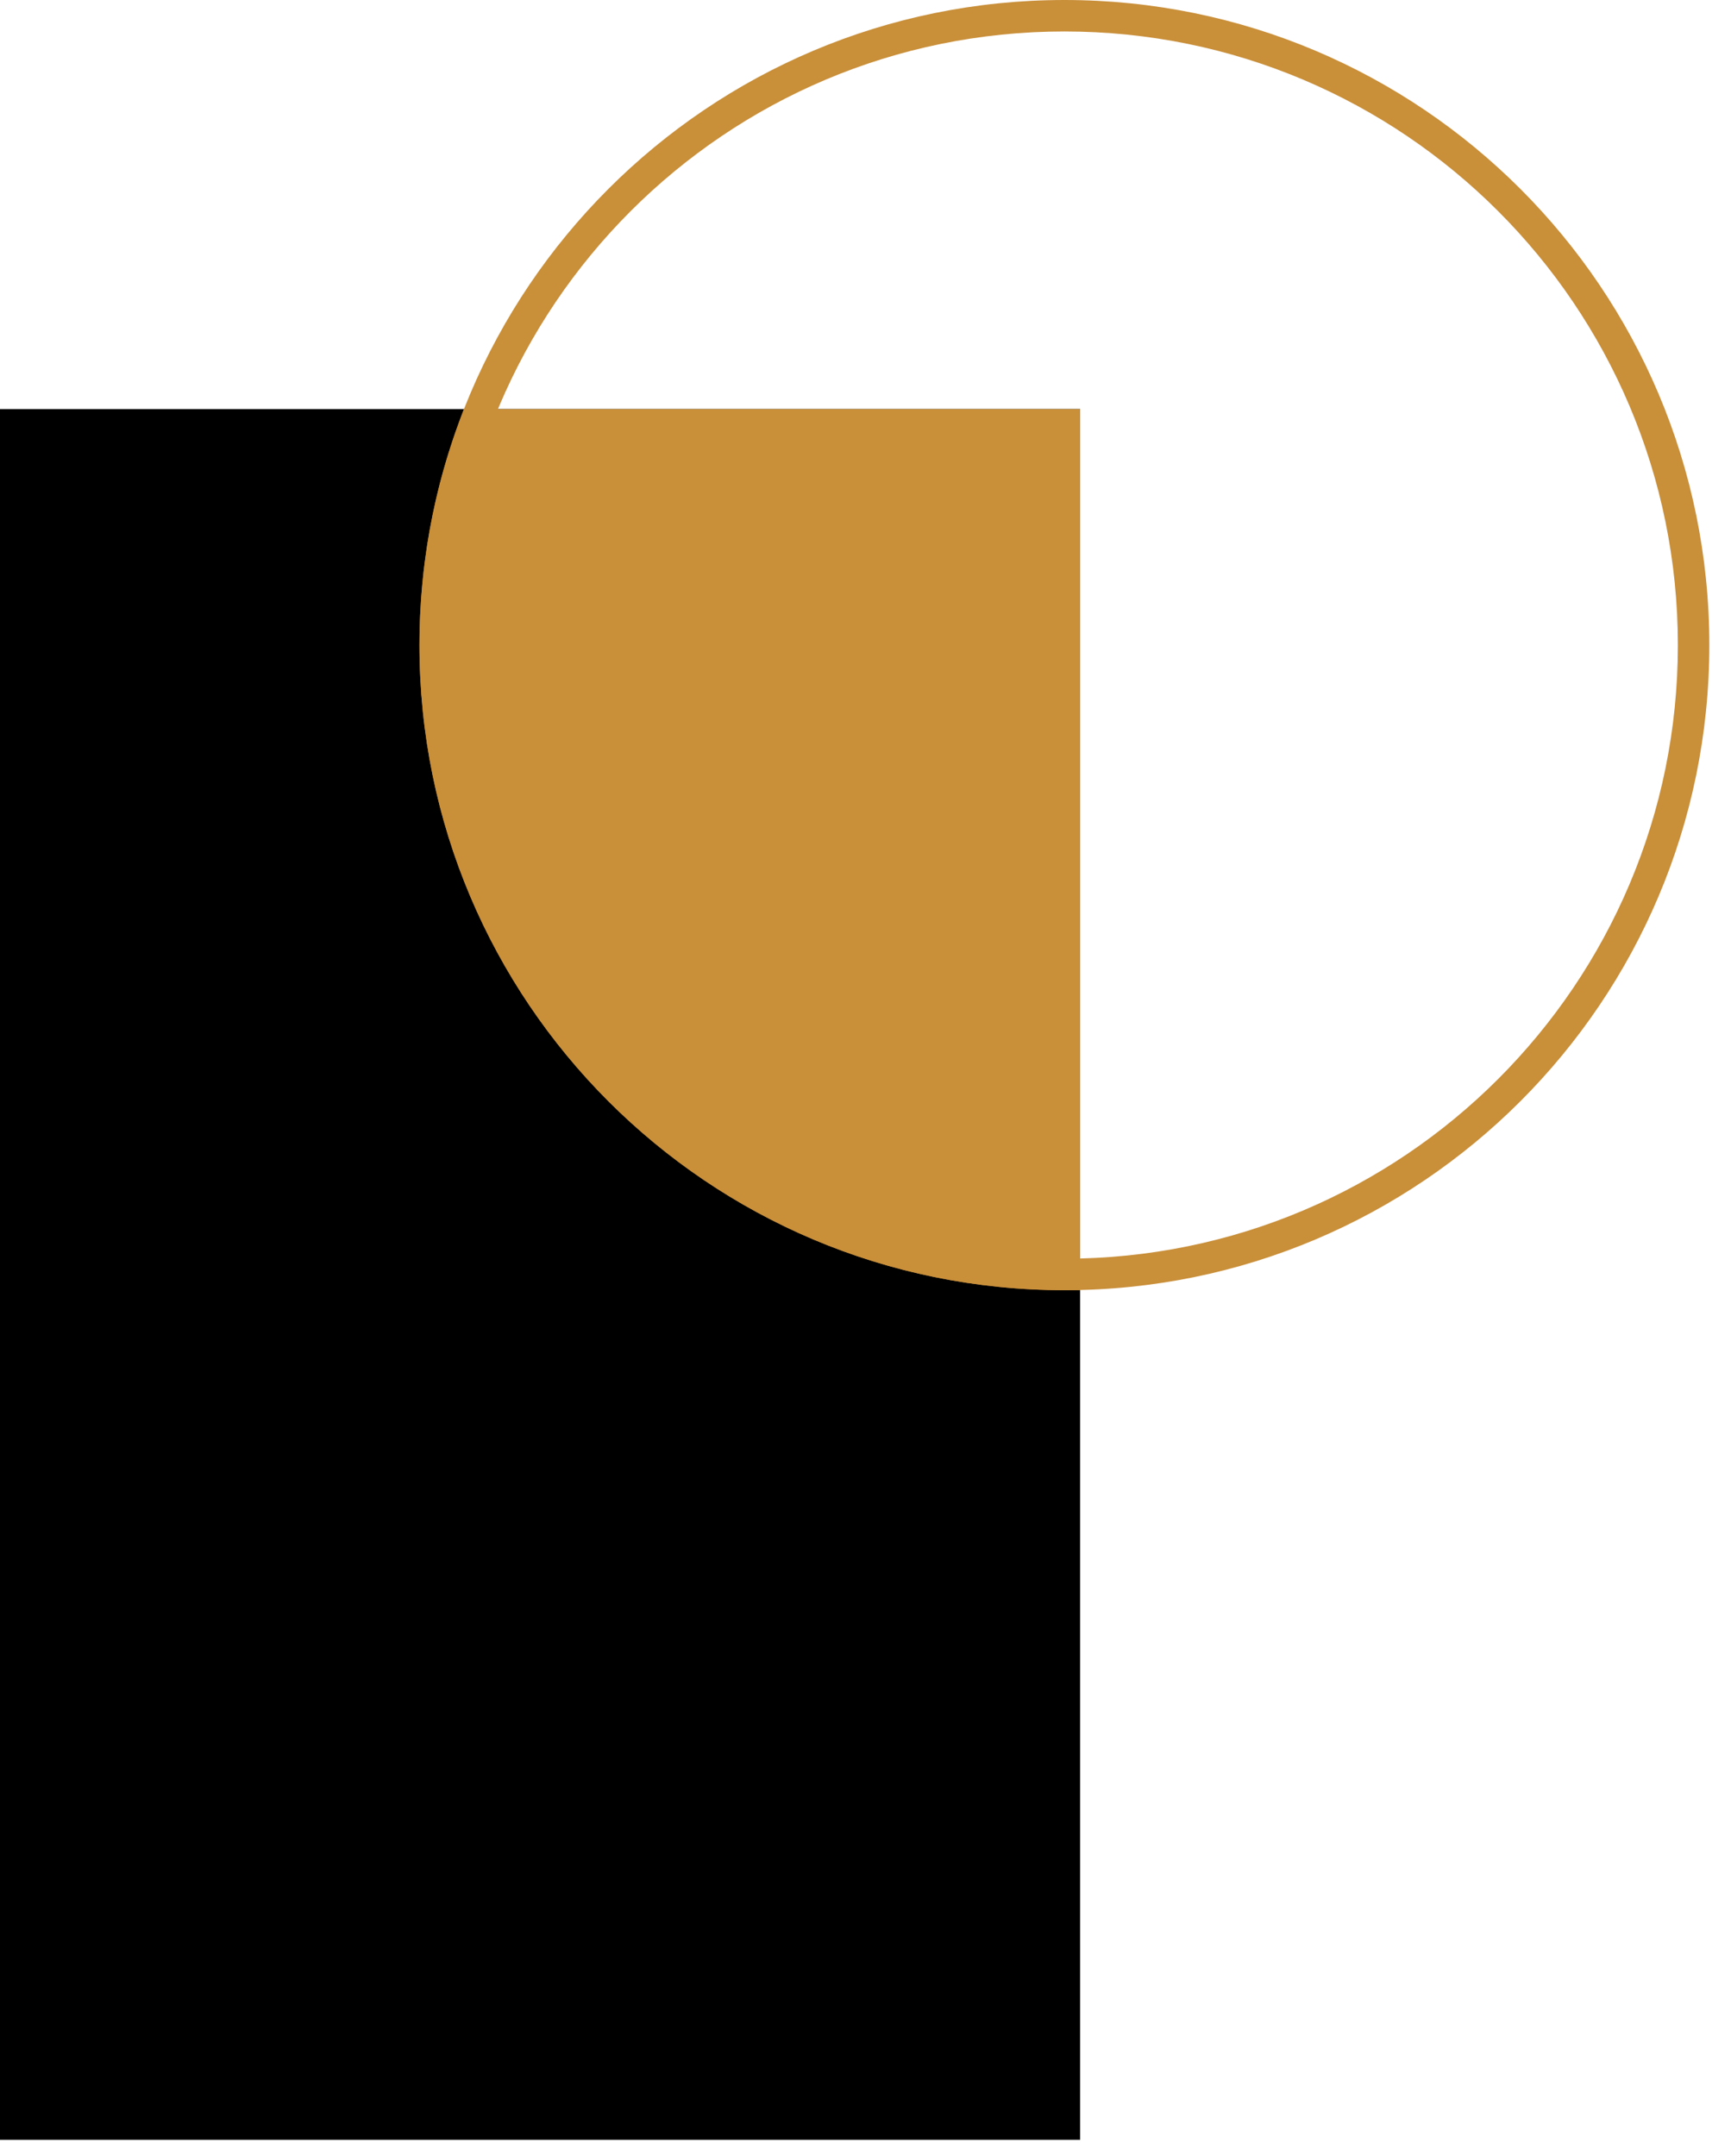 <svg width="53" height="66" viewBox="0 0 53 66" fill="none" xmlns="http://www.w3.org/2000/svg">
<path fill-rule="evenodd" clip-rule="evenodd" d="M33.071 12.522H0V65.5H33.071V12.522Z" fill="black"/>
<path fill-rule="evenodd" clip-rule="evenodd" d="M32.59 0.963C22.216 0.963 13.806 9.373 13.806 19.746C13.806 30.12 22.216 38.529 32.59 38.529C42.963 38.529 51.373 30.12 51.373 19.746C51.373 9.373 42.963 0.963 32.59 0.963ZM12.843 19.746C12.843 8.841 21.684 0 32.59 0C43.495 0 52.336 8.841 52.336 19.746C52.336 30.652 43.495 39.493 32.59 39.493C21.684 39.493 12.843 30.652 12.843 19.746Z" fill="#C98F39"/>
<path fill-rule="evenodd" clip-rule="evenodd" d="M33.071 12.522H14.204L14.086 12.835C13.283 14.987 12.843 17.316 12.843 19.746C12.843 30.652 21.684 39.493 32.59 39.493H33.071V12.522Z" fill="#C98F39"/>
</svg>
